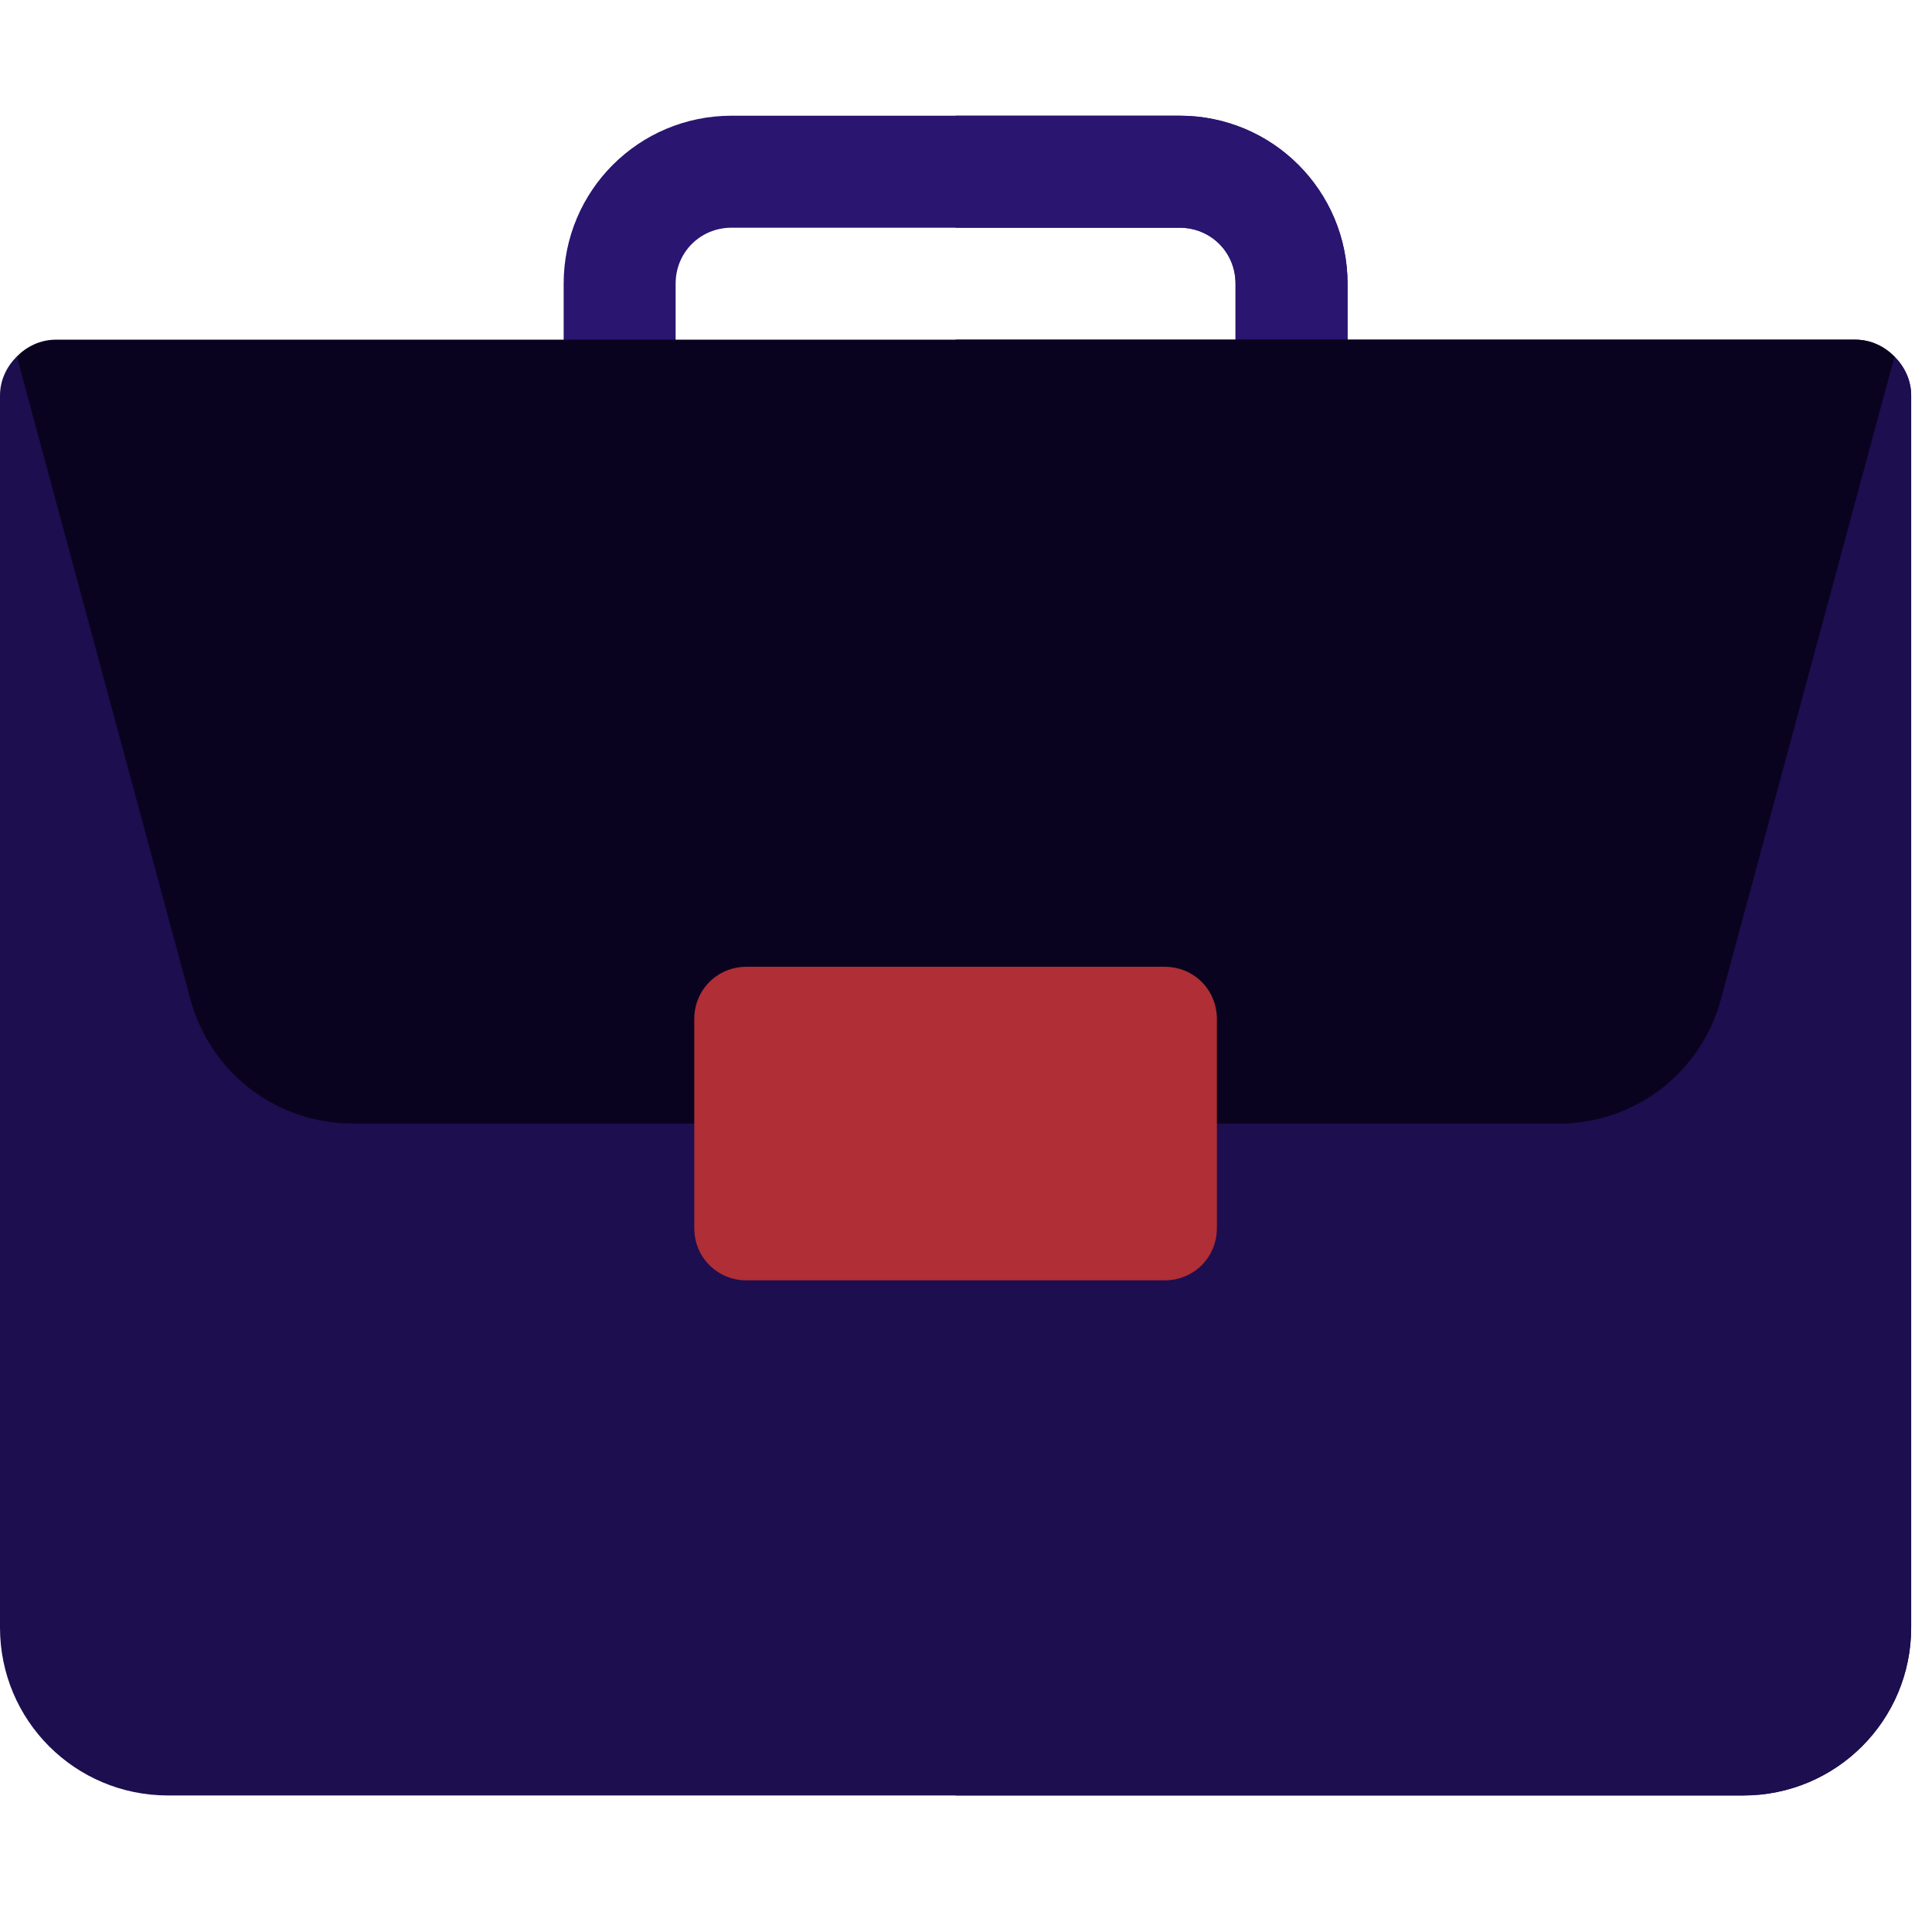 <svg width="64" height="64" viewBox="0 0 64 64" fill="none" xmlns="http://www.w3.org/2000/svg">
<g clip-path="url(#clip0)">
<path d="M44.639 9.398V13.107C44.639 14.146 43.822 14.962 42.784 14.962H40.929V9.398C40.929 8.359 40.113 7.543 39.074 7.543H24.236C23.197 7.543 22.381 8.359 22.381 9.398V14.962H20.526C19.488 14.962 18.672 14.146 18.672 13.107V9.398C18.672 6.319 21.157 3.833 24.236 3.833H39.074C42.153 3.833 44.639 6.319 44.639 9.398Z" fill="#2A1571"/>
<path d="M39.074 7.543H31.655V3.833H39.074C42.153 3.833 44.639 6.319 44.639 9.398V13.107C44.639 14.146 43.822 14.962 42.784 14.962H40.929V9.398C40.929 8.359 40.113 7.543 39.074 7.543Z" fill="#2A1571"/>
<path d="M63.31 13.107V53.913C63.31 56.991 60.825 59.477 57.746 59.477H5.564C2.485 59.477 0 56.991 0 53.913V13.107C0 12.588 0.223 12.143 0.557 11.809L10.016 33.102H53.294L62.754 11.809C63.087 12.143 63.31 12.588 63.31 13.107Z" fill="#1D0E4F"/>
<path d="M63.31 13.107V53.913C63.31 56.991 60.825 59.477 57.746 59.477H31.655V33.102H53.294L62.754 11.809C63.087 12.143 63.31 12.588 63.31 13.107Z" fill="#1D0E4F"/>
<path d="M62.754 11.809L57.004 33.102C56.336 35.55 54.148 37.219 51.625 37.219H11.685C9.163 37.219 6.974 35.55 6.306 33.102L0.557 11.809C0.89 11.475 1.336 11.252 1.855 11.252H61.455C61.975 11.252 62.42 11.475 62.754 11.809Z" fill="#0A0320"/>
<path d="M62.754 11.809L57.004 33.102C56.336 35.55 54.148 37.219 51.625 37.219H31.655V11.252H61.455C61.975 11.252 62.42 11.475 62.754 11.809Z" fill="#0A0320"/>
<path d="M38.58 32.026H24.73C23.761 32.026 22.999 32.788 22.999 33.757V40.681C22.999 41.651 23.761 42.413 24.73 42.413H38.58C39.549 42.413 40.311 41.651 40.311 40.681V33.757C40.311 32.788 39.549 32.026 38.58 32.026Z" fill="#B02E35"/>
</g>
<defs>
<clipPath id="clip0">
<rect width="63.31" height="63.31" fill="white"/>
</clipPath>
</defs>
</svg>
